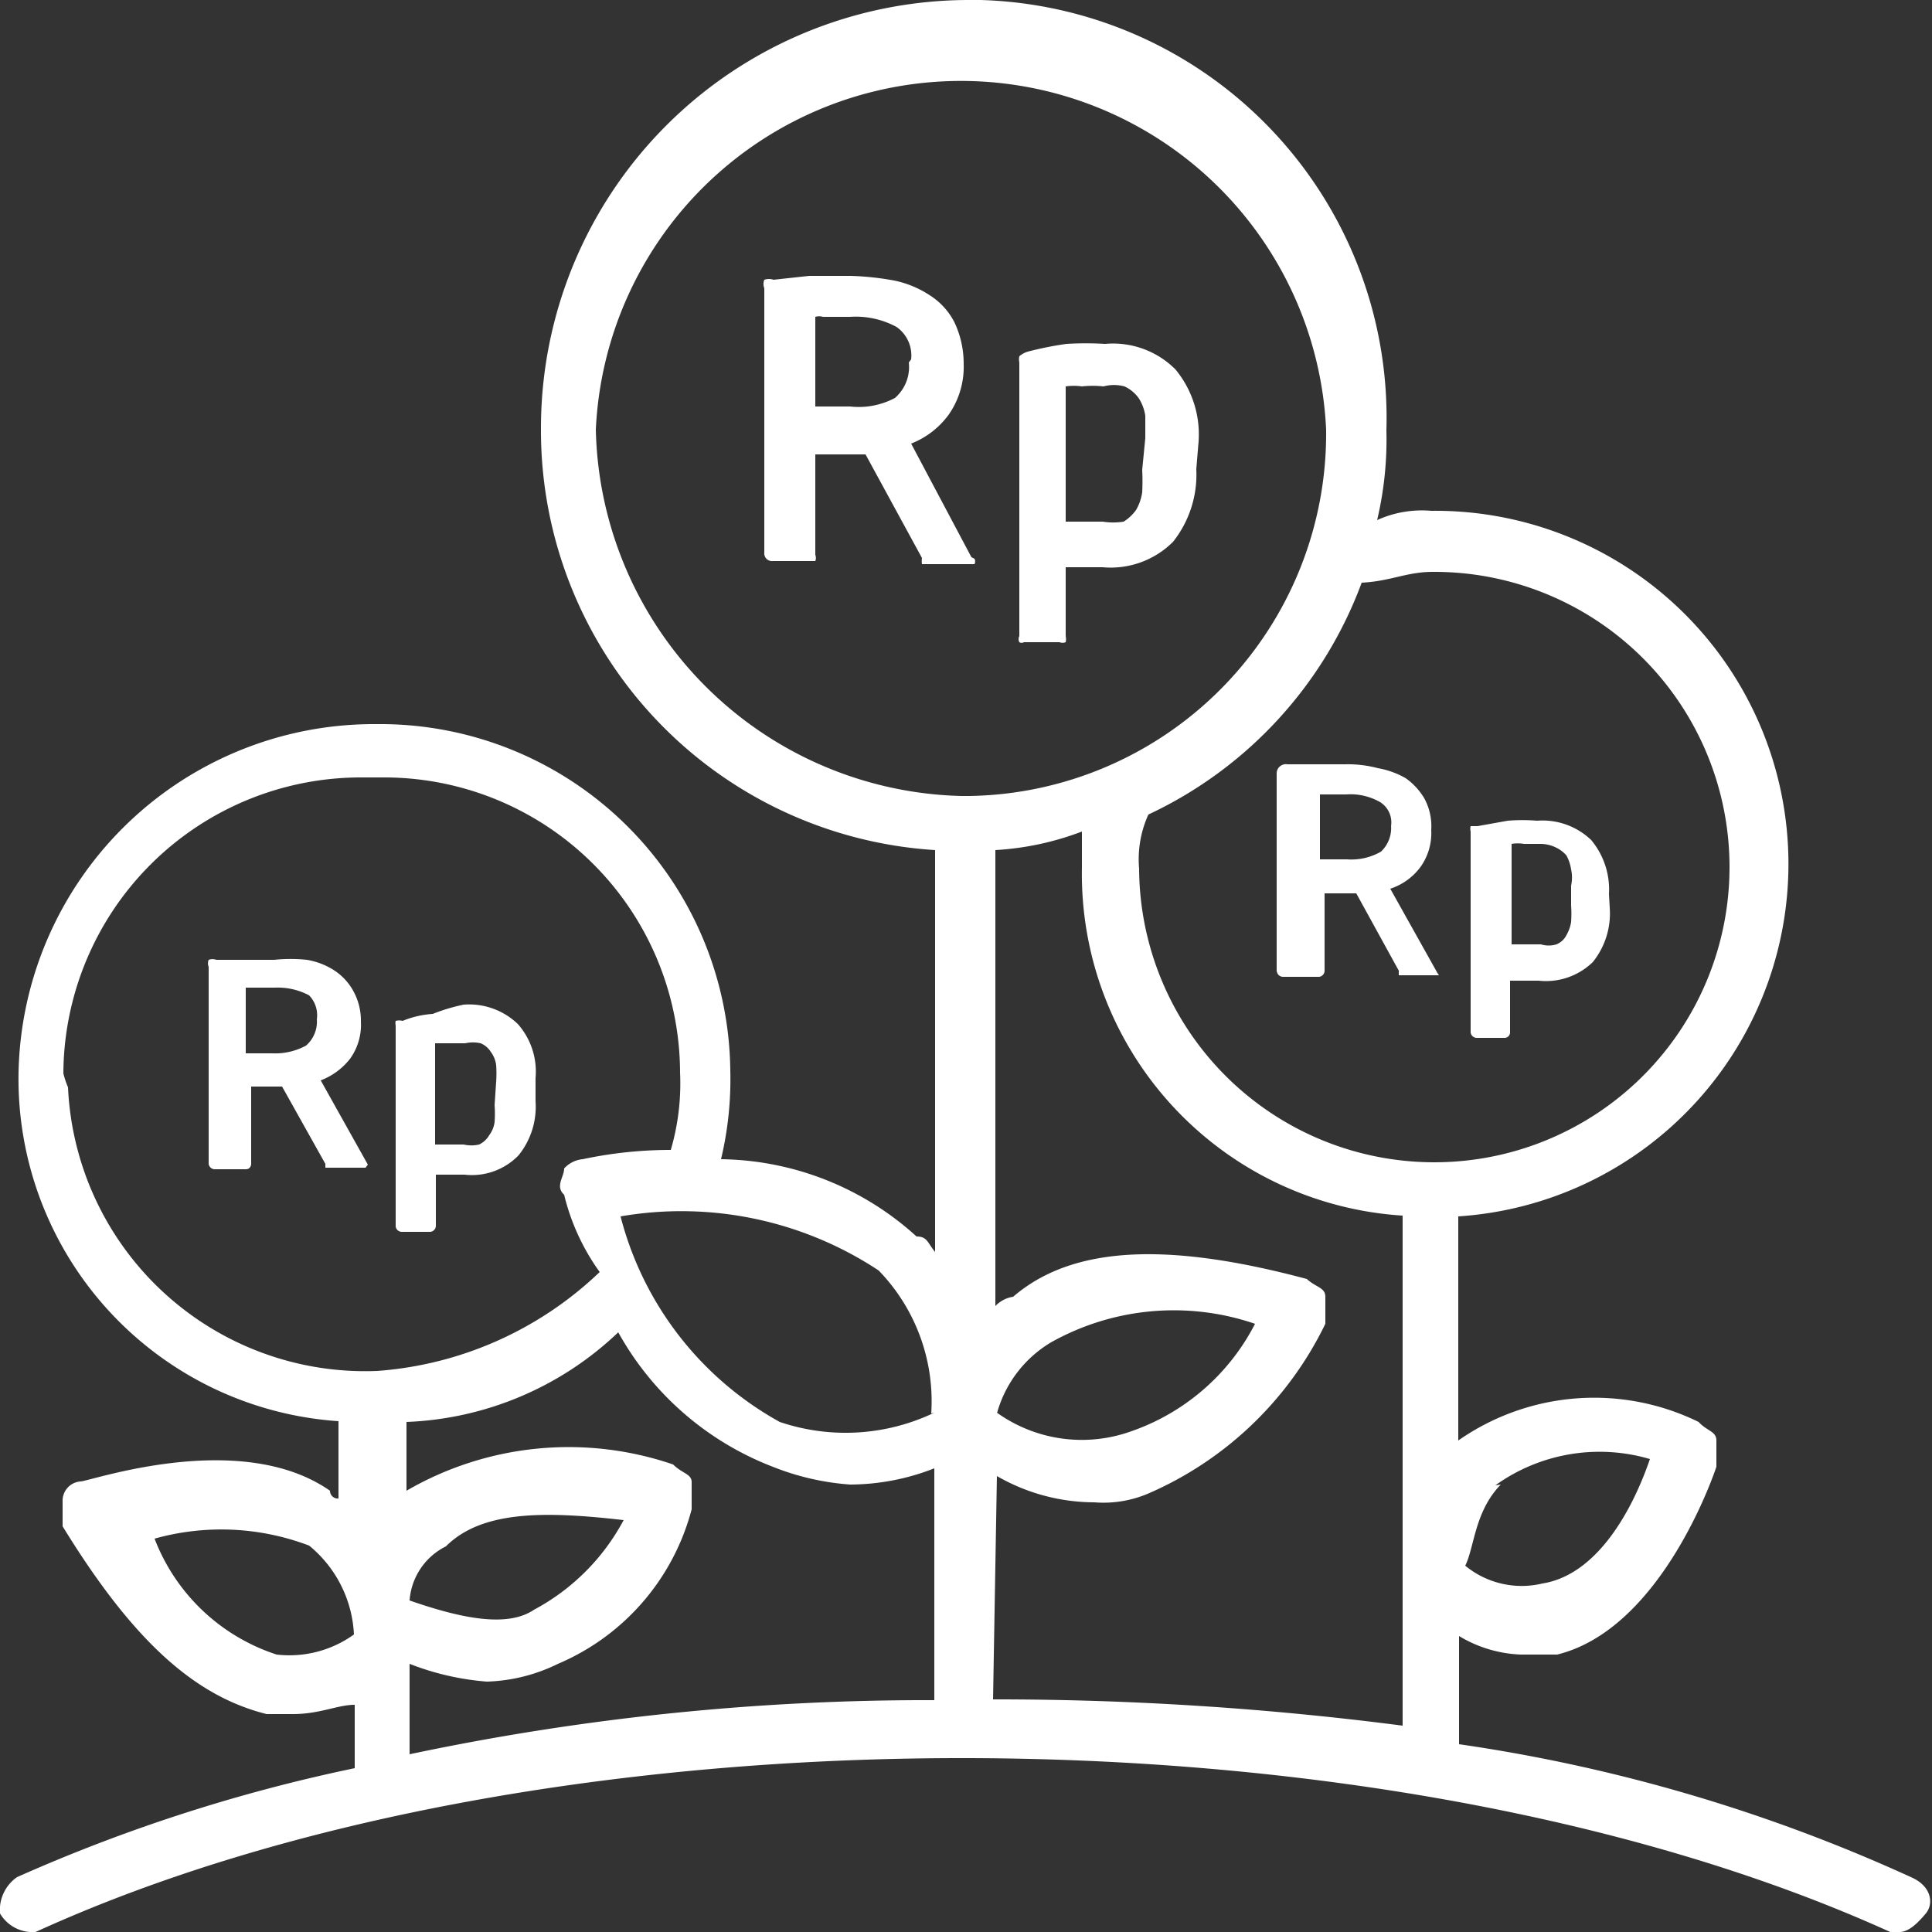 <svg id="Layer_1" data-name="Layer 1" xmlns="http://www.w3.org/2000/svg" viewBox="0 0 25 25"><rect x="0" y="0" width="25" height="25" fill="#333333" stroke="none"/><title>ic-sbmax-white</title><path d="M24.75,24.3a21.44,21.44,0,0,0-5.87-1.73v-1.4a1.66,1.66,0,0,0,.8.24h.47c1.38-.34,2.06-2.43,2.06-2.43v-.34c0-.12-.12-.12-.23-.24a3.07,3.07,0,0,0-3.11.24v-2.9a4.57,4.57,0,0,0-.35-9.13,1.4,1.4,0,0,0-.7.12,4.53,4.53,0,0,0,.12-1.16A5.41,5.41,0,0,0,12.69,0h-.14A5.54,5.54,0,0,0,7,5.55H7A5.44,5.44,0,0,0,12.1,11v5.2C12,16.08,12,16,11.86,16A3.83,3.83,0,0,0,9.33,15a4.45,4.45,0,0,0,.12-1.15A4.53,4.53,0,0,0,4.9,9.37H4.84a4.6,4.6,0,0,0-4.6,4.51,4.44,4.44,0,0,0,4.14,4.51v1a.1.1,0,0,1-.11-.1h0c-1.16-.81-3.11-.12-3.23-.12a.25.25,0,0,0-.23.24v.34c.92,1.5,1.72,2.2,2.64,2.43h.34c.35,0,.58-.12.8-.12v.82A21.58,21.58,0,0,0,.22,24.29a.52.52,0,0,0-.22.47A.49.49,0,0,0,.46,25c6.57-3,17.39-3,24,0h.12c.12,0,.24-.12.34-.24S25,24.42,24.75,24.3ZM12.9,19.1a2.53,2.53,0,0,0,1.26.34,1.48,1.48,0,0,0,.69-.11,4.56,4.56,0,0,0,2.3-2.2v-.35c0-.12-.12-.12-.24-.23-1.72-.46-3-.46-3.8.23a.4.4,0,0,0-.23.12V11A3.74,3.74,0,0,0,14,10.76v.47a4.43,4.43,0,0,0,4.15,4.5v6.6a40.89,40.89,0,0,0-5.3-.34Zm0-.81a1.55,1.55,0,0,1,.7-.92,3.25,3.25,0,0,1,2.64-.24,2.85,2.85,0,0,1-1.6,1.39,1.89,1.89,0,0,1-1.74-.24Zm6.45.93a2.31,2.31,0,0,1,2-.34c-.24.7-.7,1.5-1.39,1.61a1.15,1.15,0,0,1-1-.23h0c.12-.24.12-.7.46-1.05ZM18.54,7.4a3.82,3.82,0,1,1-3.8,3.84h0v0a1.4,1.4,0,0,1,.12-.7,5.37,5.37,0,0,0,2.76-3C18,7.52,18.2,7.4,18.54,7.4ZM7.71,5.56a4.73,4.73,0,0,1,9.45,0h0a4.69,4.69,0,0,1-4.62,4.74h-.1A4.85,4.85,0,0,1,7.71,5.56Zm4.38,12.72a2.66,2.66,0,0,1-2,.12,4.25,4.25,0,0,1-2.06-2.66,4.63,4.63,0,0,1,3.34.7,2.43,2.43,0,0,1,.68,1.85ZM.82,13.89a3.85,3.85,0,0,1,3.86-3.83H5a3.83,3.83,0,0,1,3.8,3.82,3.06,3.06,0,0,1-.12,1,5.45,5.45,0,0,0-1.14.12.37.37,0,0,0-.24.12c0,.11-.12.23,0,.34a2.86,2.86,0,0,0,.46,1,4.65,4.65,0,0,1-2.88,1.28,3.85,3.85,0,0,1-4-3.67A1.22,1.22,0,0,1,.82,13.89Zm2.76,7.52A2.53,2.53,0,0,1,2,19.91,3.2,3.2,0,0,1,4,20a1.58,1.58,0,0,1,.58,1.15A1.43,1.43,0,0,1,3.58,21.41Zm1.72.12a3.47,3.47,0,0,0,1,.23,2.23,2.23,0,0,0,.92-.23,3,3,0,0,0,1.73-2v-.35c0-.11-.12-.11-.24-.23a4.18,4.18,0,0,0-3.45.34h0V18.4A4.2,4.2,0,0,0,8,17.24a3.88,3.88,0,0,0,2,1.74,3.34,3.34,0,0,0,1,.23A3,3,0,0,0,12.09,19v3a32.34,32.34,0,0,0-6.79.7V21.53Zm0-.82a.85.85,0,0,1,.47-.7c.46-.46,1.26-.46,2.3-.34a2.82,2.82,0,0,1-1.16,1.16c-.34.23-.92.12-1.61-.12Z" transform="translate(0 0)" fill="#fff"/><path d="M12.61,7.23a.08.08,0,0,1,0,.07h-.62l-.06,0a.3.3,0,0,1,0-.08l-.73-1.34H11l-.23,0h-.22V7.18a.11.11,0,0,1,0,.08s0,0-.05,0H10a.1.1,0,0,1-.11-.11V3.73a.15.15,0,0,1,0-.11.19.19,0,0,1,.12,0l.46-.05.54,0a3.68,3.68,0,0,1,.56.06,1.32,1.32,0,0,1,.46.19.9.9,0,0,1,.32.35,1.25,1.25,0,0,1,.12.54v0a1.08,1.08,0,0,1-.19.65,1.09,1.09,0,0,1-.49.38l.78,1.47Zm-.82-2.58a.45.45,0,0,0-.19-.42A1.11,1.11,0,0,0,11,4.1h-.35a.18.18,0,0,0-.1,0V5.26H11a1,1,0,0,0,.58-.11.53.53,0,0,0,.18-.46Zm3.69,1.42a1.4,1.4,0,0,1-.3.94,1.14,1.14,0,0,1-.91.33h-.21l-.27,0v.89a.19.19,0,0,1,0,.08.11.11,0,0,1-.08,0h-.46a.06.06,0,0,1-.06,0,.09.09,0,0,1,0-.08V4.69a.19.19,0,0,1,0-.08.3.3,0,0,1,.11-.06,4.42,4.42,0,0,1,.5-.1,4.19,4.19,0,0,1,.5,0,1.14,1.14,0,0,1,.91.33,1.32,1.32,0,0,1,.3.93Zm-.66-.4c0-.09,0-.19,0-.29a.58.58,0,0,0-.08-.22A.46.46,0,0,0,14.55,5a.52.52,0,0,0-.27,0A1.31,1.31,0,0,0,14,5a.75.75,0,0,0-.21,0V6.75l.24,0h.24a.86.86,0,0,0,.27,0,.57.57,0,0,0,.16-.15.63.63,0,0,0,.08-.23,2.85,2.85,0,0,0,0-.29Z" transform="translate(0 0)" fill="#fff"/><path d="M18.62,12.62s0,0,0,0H18.1a.05.05,0,0,1,0,0l0-.06-.55-1h-.41v1a.08.08,0,0,1-.07.08H16.6s-.07,0-.08-.08h0V10a.12.12,0,0,1,.14-.11l.34,0h.41a1.51,1.51,0,0,1,.42.05,1.11,1.11,0,0,1,.36.13.85.85,0,0,1,.24.26.75.75,0,0,1,.09.41v0a.75.75,0,0,1-.14.48.79.79,0,0,1-.39.28l.61,1.09ZM18,10.69a.31.31,0,0,0-.14-.31.77.77,0,0,0-.44-.1h-.34v.84h.35a.77.77,0,0,0,.44-.1.42.42,0,0,0,.13-.34Zm2.83,1.06a1,1,0,0,1-.22.7.87.87,0,0,1-.7.24h-.37v.67a.07.07,0,0,1-.07.07h-.36a.08.08,0,0,1-.08-.07h0v-2.6a.14.14,0,0,1,0-.07l.09,0,.39-.07a2.34,2.34,0,0,1,.38,0,.91.91,0,0,1,.7.25,1,1,0,0,1,.23.7Zm-.5-.29a.49.49,0,0,0,0-.21.55.55,0,0,0-.06-.18.41.41,0,0,0-.13-.1.46.46,0,0,0-.2-.05l-.22,0a.47.47,0,0,0-.16,0v1.3l.2,0h.18a.34.34,0,0,0,.2,0,.25.25,0,0,0,.13-.12.49.49,0,0,0,.06-.17,1.49,1.49,0,0,0,0-.21Z" transform="translate(0 0)" fill="#fff"/><path d="M4.73,15.11a0,0,0,0,1,0,0H4.21a0,0,0,0,1,0,0l0-.05-.56-1h-.4v1s0,.07-.07.07h-.4a.08.08,0,0,1-.08-.07h0V12.51a.12.12,0,0,1,0-.09.15.15,0,0,1,.1,0l.34,0h.41a2,2,0,0,1,.42,0,.93.93,0,0,1,.36.14.75.75,0,0,1,.24.26.79.79,0,0,1,.1.4v0a.75.75,0,0,1-.14.48.88.88,0,0,1-.38.28l.61,1.09ZM4.1,13.19A.37.37,0,0,0,4,12.88a.86.86,0,0,0-.44-.1H3.18v.85h.34a.84.84,0,0,0,.44-.1.41.41,0,0,0,.14-.34Zm2.83,1.06a1,1,0,0,1-.22.7.84.84,0,0,1-.7.25H5.64v.66a.08.08,0,0,1-.07.08H5.2a.08.08,0,0,1-.08-.07h0v-2.6a.14.14,0,0,1,0-.06.18.18,0,0,1,.09,0,1.24,1.24,0,0,1,.39-.09A2.36,2.36,0,0,1,6,13a.91.91,0,0,1,.7.25.93.93,0,0,1,.23.7ZM6.42,14a1.5,1.5,0,0,0,0-.22.36.36,0,0,0-.07-.17.28.28,0,0,0-.13-.11.45.45,0,0,0-.2,0H5.79l-.16,0v1.31l.19,0H6a.45.45,0,0,0,.2,0,.3.3,0,0,0,.13-.12.36.36,0,0,0,.07-.17,1.5,1.5,0,0,0,0-.22Z" transform="translate(0 0)" fill="#fff"/></svg>